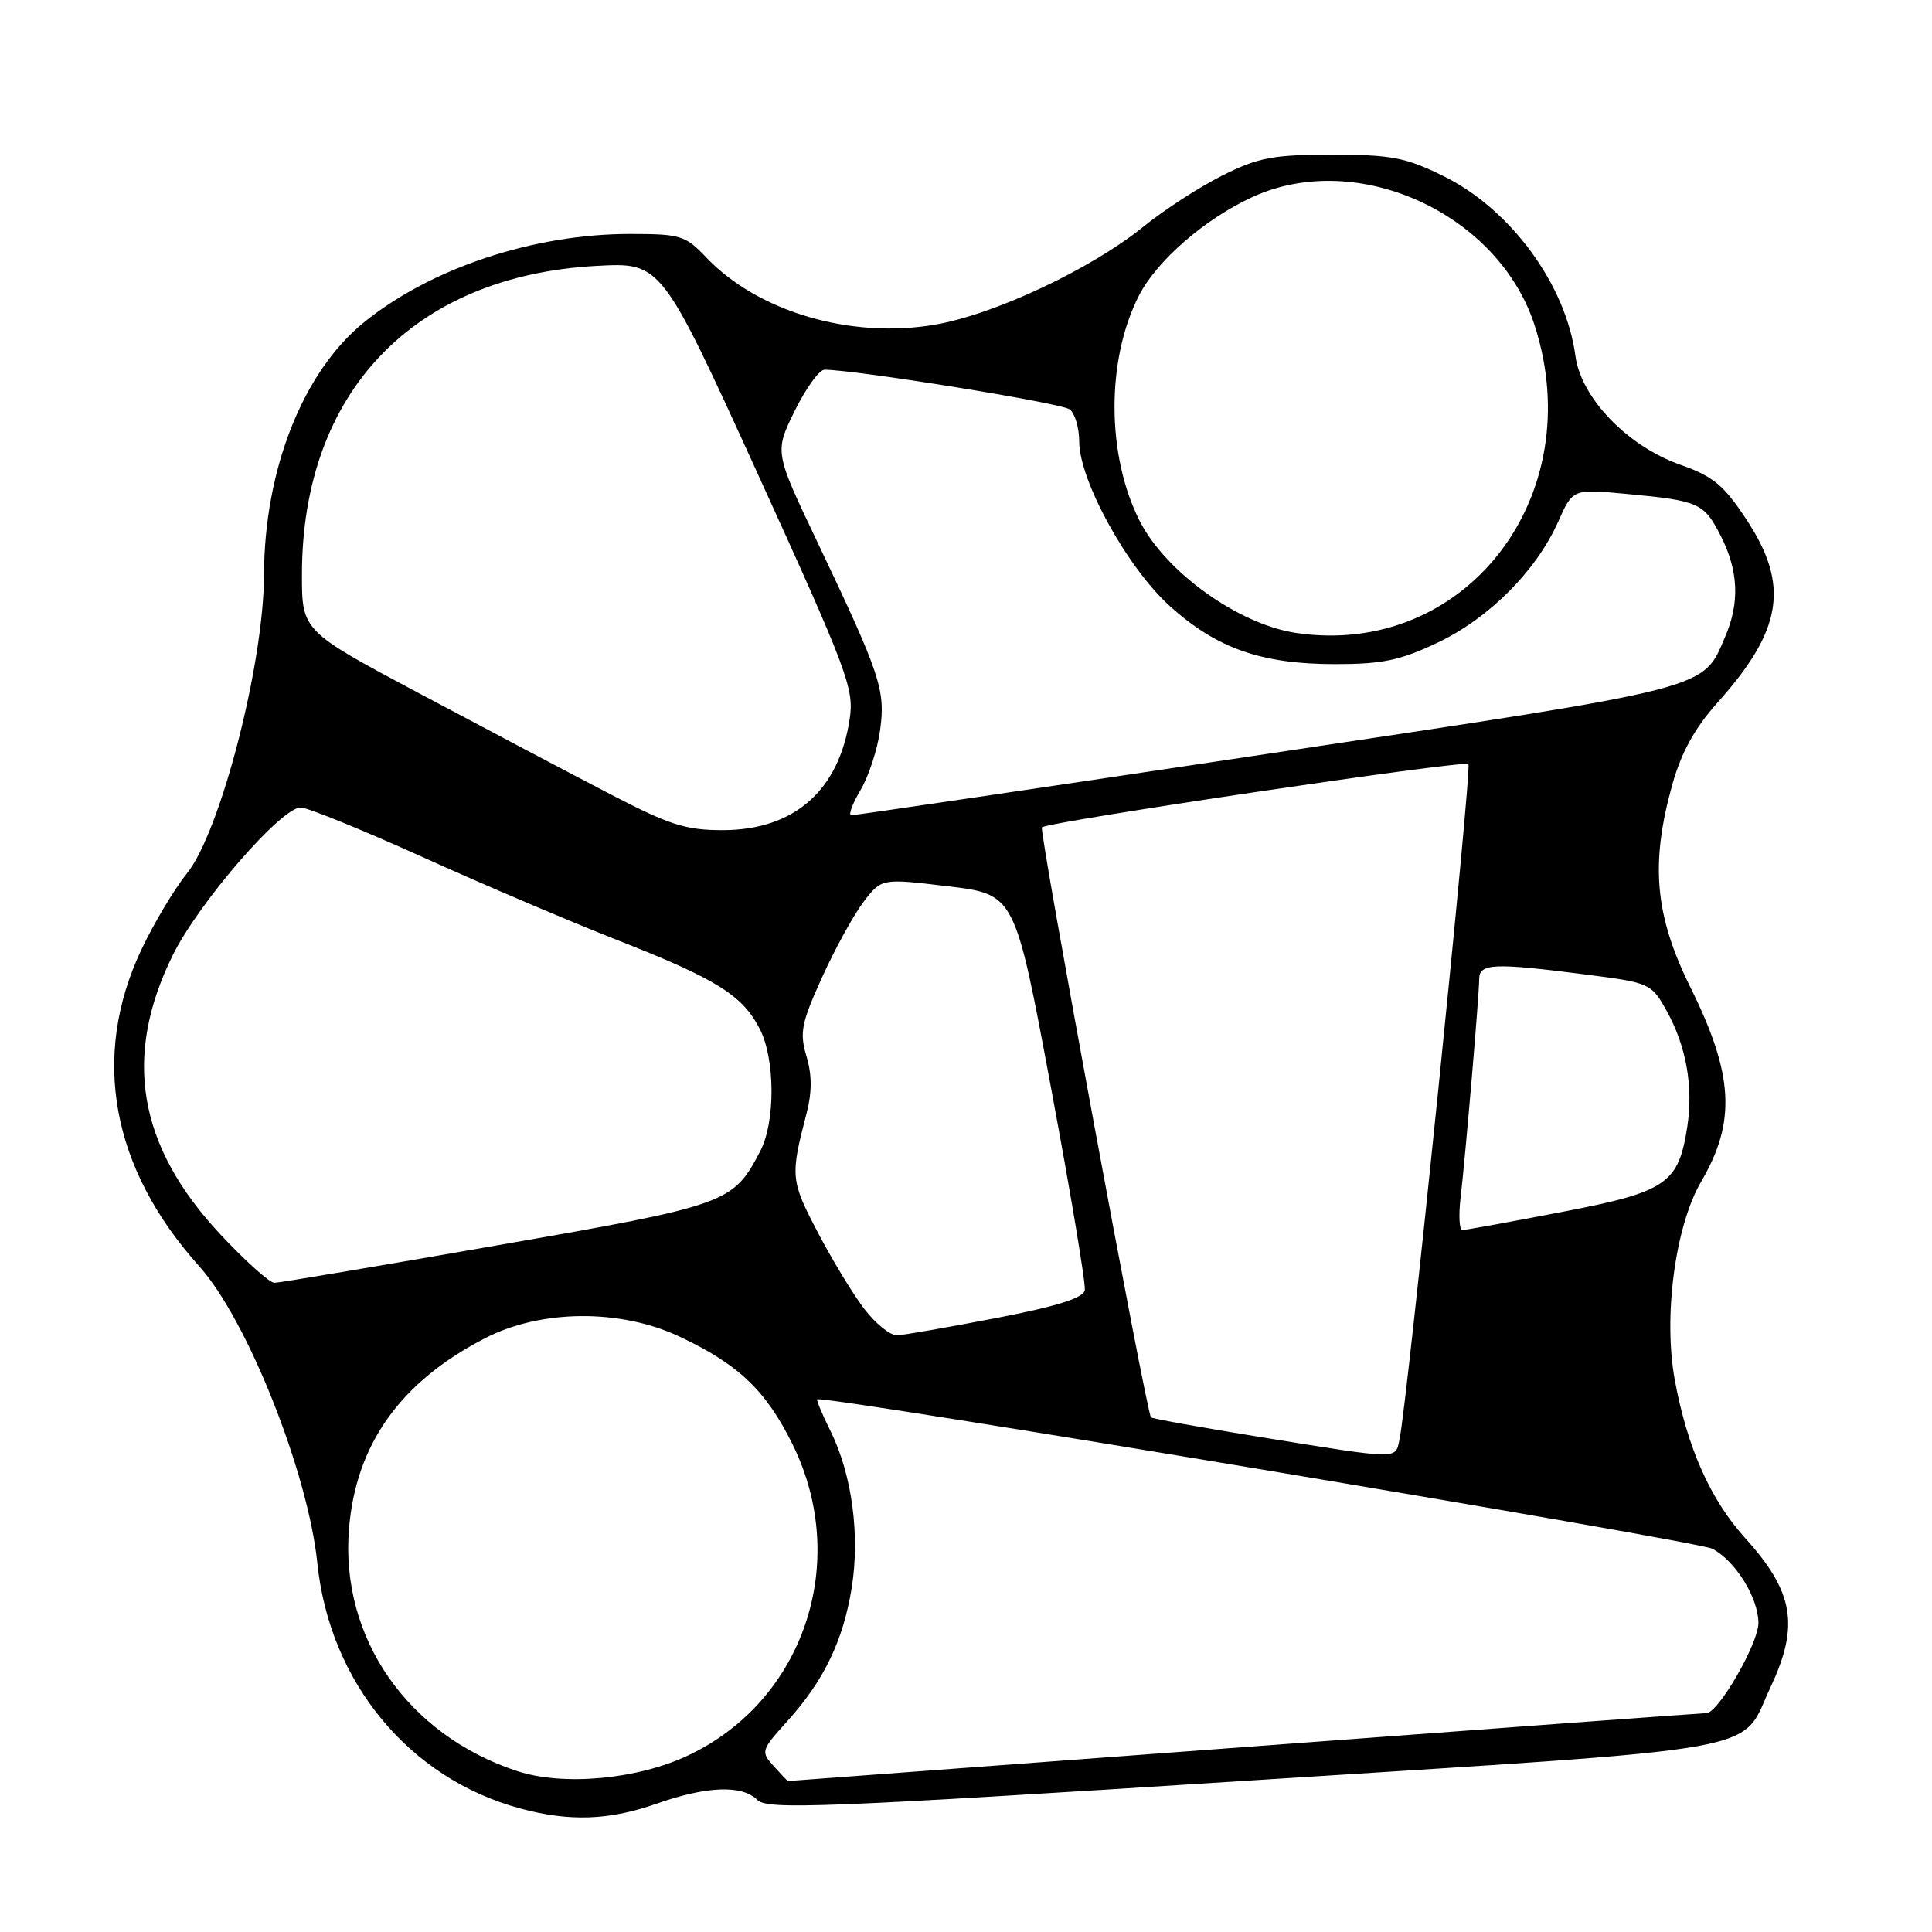 <?xml version="1.0" encoding="UTF-8" standalone="no"?>
<!DOCTYPE svg PUBLIC "-//W3C//DTD SVG 1.1//EN" "http://www.w3.org/Graphics/SVG/1.1/DTD/svg11.dtd" >
<svg xmlns="http://www.w3.org/2000/svg" xmlns:xlink="http://www.w3.org/1999/xlink" version="1.1" viewBox="0 0 256 256">
 <g >
 <path fill="currentColor"
d=" M 87.00 239.00 C 93.65 236.66 98.34 236.48 100.35 238.50 C 101.68 239.82 108.96 239.54 165.14 235.96 C 235.93 231.45 230.44 232.43 234.63 223.50 C 238.45 215.37 237.68 210.92 231.21 203.76 C 226.62 198.68 223.57 191.81 221.92 182.87 C 220.37 174.44 221.97 162.43 225.44 156.52 C 230.06 148.62 229.72 142.39 224.00 130.85 C 219.26 121.28 218.65 114.44 221.61 103.89 C 222.78 99.71 224.58 96.46 227.50 93.19 C 236.21 83.48 237.16 77.56 231.42 68.85 C 228.42 64.29 227.01 63.12 222.67 61.59 C 215.66 59.13 209.50 52.74 208.75 47.16 C 207.48 37.67 200.14 27.69 191.22 23.31 C 186.24 20.86 184.34 20.50 176.50 20.50 C 168.69 20.50 166.77 20.86 162.00 23.24 C 158.97 24.75 154.25 27.81 151.50 30.04 C 144.57 35.65 131.78 41.67 123.89 43.02 C 112.74 44.94 100.41 41.31 93.56 34.09 C 90.81 31.20 90.17 31.00 83.47 31.00 C 70.71 31.00 57.07 35.53 48.22 42.72 C 40.15 49.26 35.02 62.23 34.98 76.20 C 34.95 88.00 29.20 110.25 24.76 115.75 C 23.09 117.81 20.39 122.34 18.75 125.80 C 12.03 139.99 14.72 154.77 26.40 167.79 C 32.76 174.87 40.81 195.11 42.05 207.12 C 43.68 222.92 54.23 235.67 68.93 239.63 C 75.47 241.40 80.71 241.21 87.00 239.00 Z  M 68.50 234.67 C 54.01 229.89 45.08 217.04 46.24 202.62 C 47.14 191.39 53.05 183.10 64.29 177.31 C 71.69 173.50 82.17 173.41 90.00 177.09 C 97.89 180.80 101.51 184.26 105.04 191.43 C 112.69 206.97 106.52 225.35 91.21 232.59 C 84.47 235.79 74.62 236.69 68.50 234.67 Z  M 102.52 234.02 C 100.78 232.10 100.84 231.92 104.32 228.07 C 109.18 222.69 111.73 217.39 112.86 210.37 C 113.97 203.39 112.89 195.39 110.07 189.67 C 108.96 187.44 108.16 185.53 108.28 185.42 C 108.99 184.82 224.93 204.17 226.91 205.22 C 229.97 206.84 232.99 211.73 233.00 215.05 C 233.00 217.77 227.68 227.00 226.11 227.00 C 225.60 227.00 198.03 229.02 164.84 231.50 C 131.65 233.97 104.46 236.00 104.40 236.00 C 104.35 236.00 103.50 235.11 102.52 234.02 Z  M 167.14 190.44 C 159.25 189.16 152.66 187.98 152.51 187.81 C 151.90 187.11 137.65 110.02 138.06 109.63 C 138.84 108.88 194.02 100.69 194.57 101.24 C 195.07 101.73 186.49 185.80 185.44 190.75 C 184.87 193.41 185.59 193.42 167.14 190.44 Z  M 114.49 173.40 C 112.99 171.43 110.20 166.82 108.30 163.18 C 104.76 156.40 104.71 155.83 106.88 147.50 C 107.60 144.71 107.60 142.42 106.86 139.95 C 105.93 136.82 106.18 135.57 108.92 129.52 C 110.64 125.73 113.11 121.23 114.42 119.51 C 116.81 116.38 116.81 116.38 125.64 117.44 C 134.48 118.50 134.48 118.50 139.24 144.00 C 141.86 158.03 143.89 170.16 143.74 170.96 C 143.56 171.99 140.04 173.10 131.99 174.65 C 125.67 175.87 119.77 176.90 118.87 176.94 C 117.97 176.97 116.00 175.38 114.49 173.40 Z  M 29.21 163.57 C 18.28 151.88 16.25 140.06 22.87 126.61 C 26.30 119.65 37.24 107.00 39.84 107.00 C 40.75 107.00 48.02 109.96 56.00 113.57 C 63.98 117.18 75.63 122.15 81.91 124.61 C 94.92 129.72 98.36 131.86 100.66 136.31 C 102.72 140.29 102.76 148.64 100.74 152.52 C 97.14 159.45 96.51 159.68 65.90 165.01 C 50.28 167.74 36.99 169.98 36.36 169.98 C 35.74 169.99 32.52 167.11 29.21 163.57 Z  M 193.53 158.75 C 194.21 152.90 195.99 131.89 196.00 129.75 C 196.00 127.64 197.91 127.56 210.06 129.12 C 218.60 130.21 218.80 130.30 220.80 133.87 C 223.42 138.55 224.39 143.93 223.58 149.26 C 222.41 156.87 220.85 157.93 206.91 160.60 C 200.09 161.91 194.17 162.99 193.77 162.99 C 193.37 163.00 193.26 161.09 193.53 158.75 Z  M 80.76 105.18 C 75.67 102.53 64.41 96.59 55.75 91.98 C 40.00 83.60 40.00 83.60 40.01 76.05 C 40.05 51.95 54.79 36.54 79.07 35.23 C 87.63 34.77 87.63 34.77 100.44 62.86 C 112.32 88.93 113.19 91.25 112.59 95.25 C 111.16 104.78 105.22 109.99 95.76 110.00 C 90.84 110.00 88.69 109.31 80.76 105.18 Z  M 114.03 104.68 C 115.11 102.85 116.28 99.27 116.62 96.73 C 117.35 91.42 116.67 89.40 108.25 71.70 C 102.63 59.90 102.63 59.90 105.30 54.45 C 106.78 51.45 108.55 49.00 109.24 48.99 C 113.24 48.98 140.71 53.41 141.75 54.25 C 142.44 54.80 143.00 56.70 143.00 58.49 C 143.00 63.66 149.40 75.28 155.05 80.35 C 161.25 85.93 167.17 88.00 176.93 88.00 C 183.18 88.00 185.55 87.50 190.50 85.15 C 197.30 81.92 203.56 75.64 206.46 69.14 C 208.40 64.78 208.40 64.78 215.45 65.44 C 225.16 66.35 225.77 66.62 228.02 71.03 C 230.34 75.59 230.54 79.81 228.63 84.28 C 225.58 91.44 227.36 90.98 168.00 99.88 C 138.02 104.38 113.18 108.05 112.78 108.03 C 112.39 108.01 112.95 106.50 114.03 104.68 Z  M 171.75 83.87 C 164.16 82.75 154.48 75.83 151.03 69.06 C 146.61 60.40 146.56 47.70 150.91 39.18 C 153.29 34.51 159.74 28.93 166.06 26.06 C 179.93 19.77 198.56 28.29 203.35 43.12 C 210.68 65.82 194.12 87.18 171.75 83.87 Z "/>
</g>
</svg>